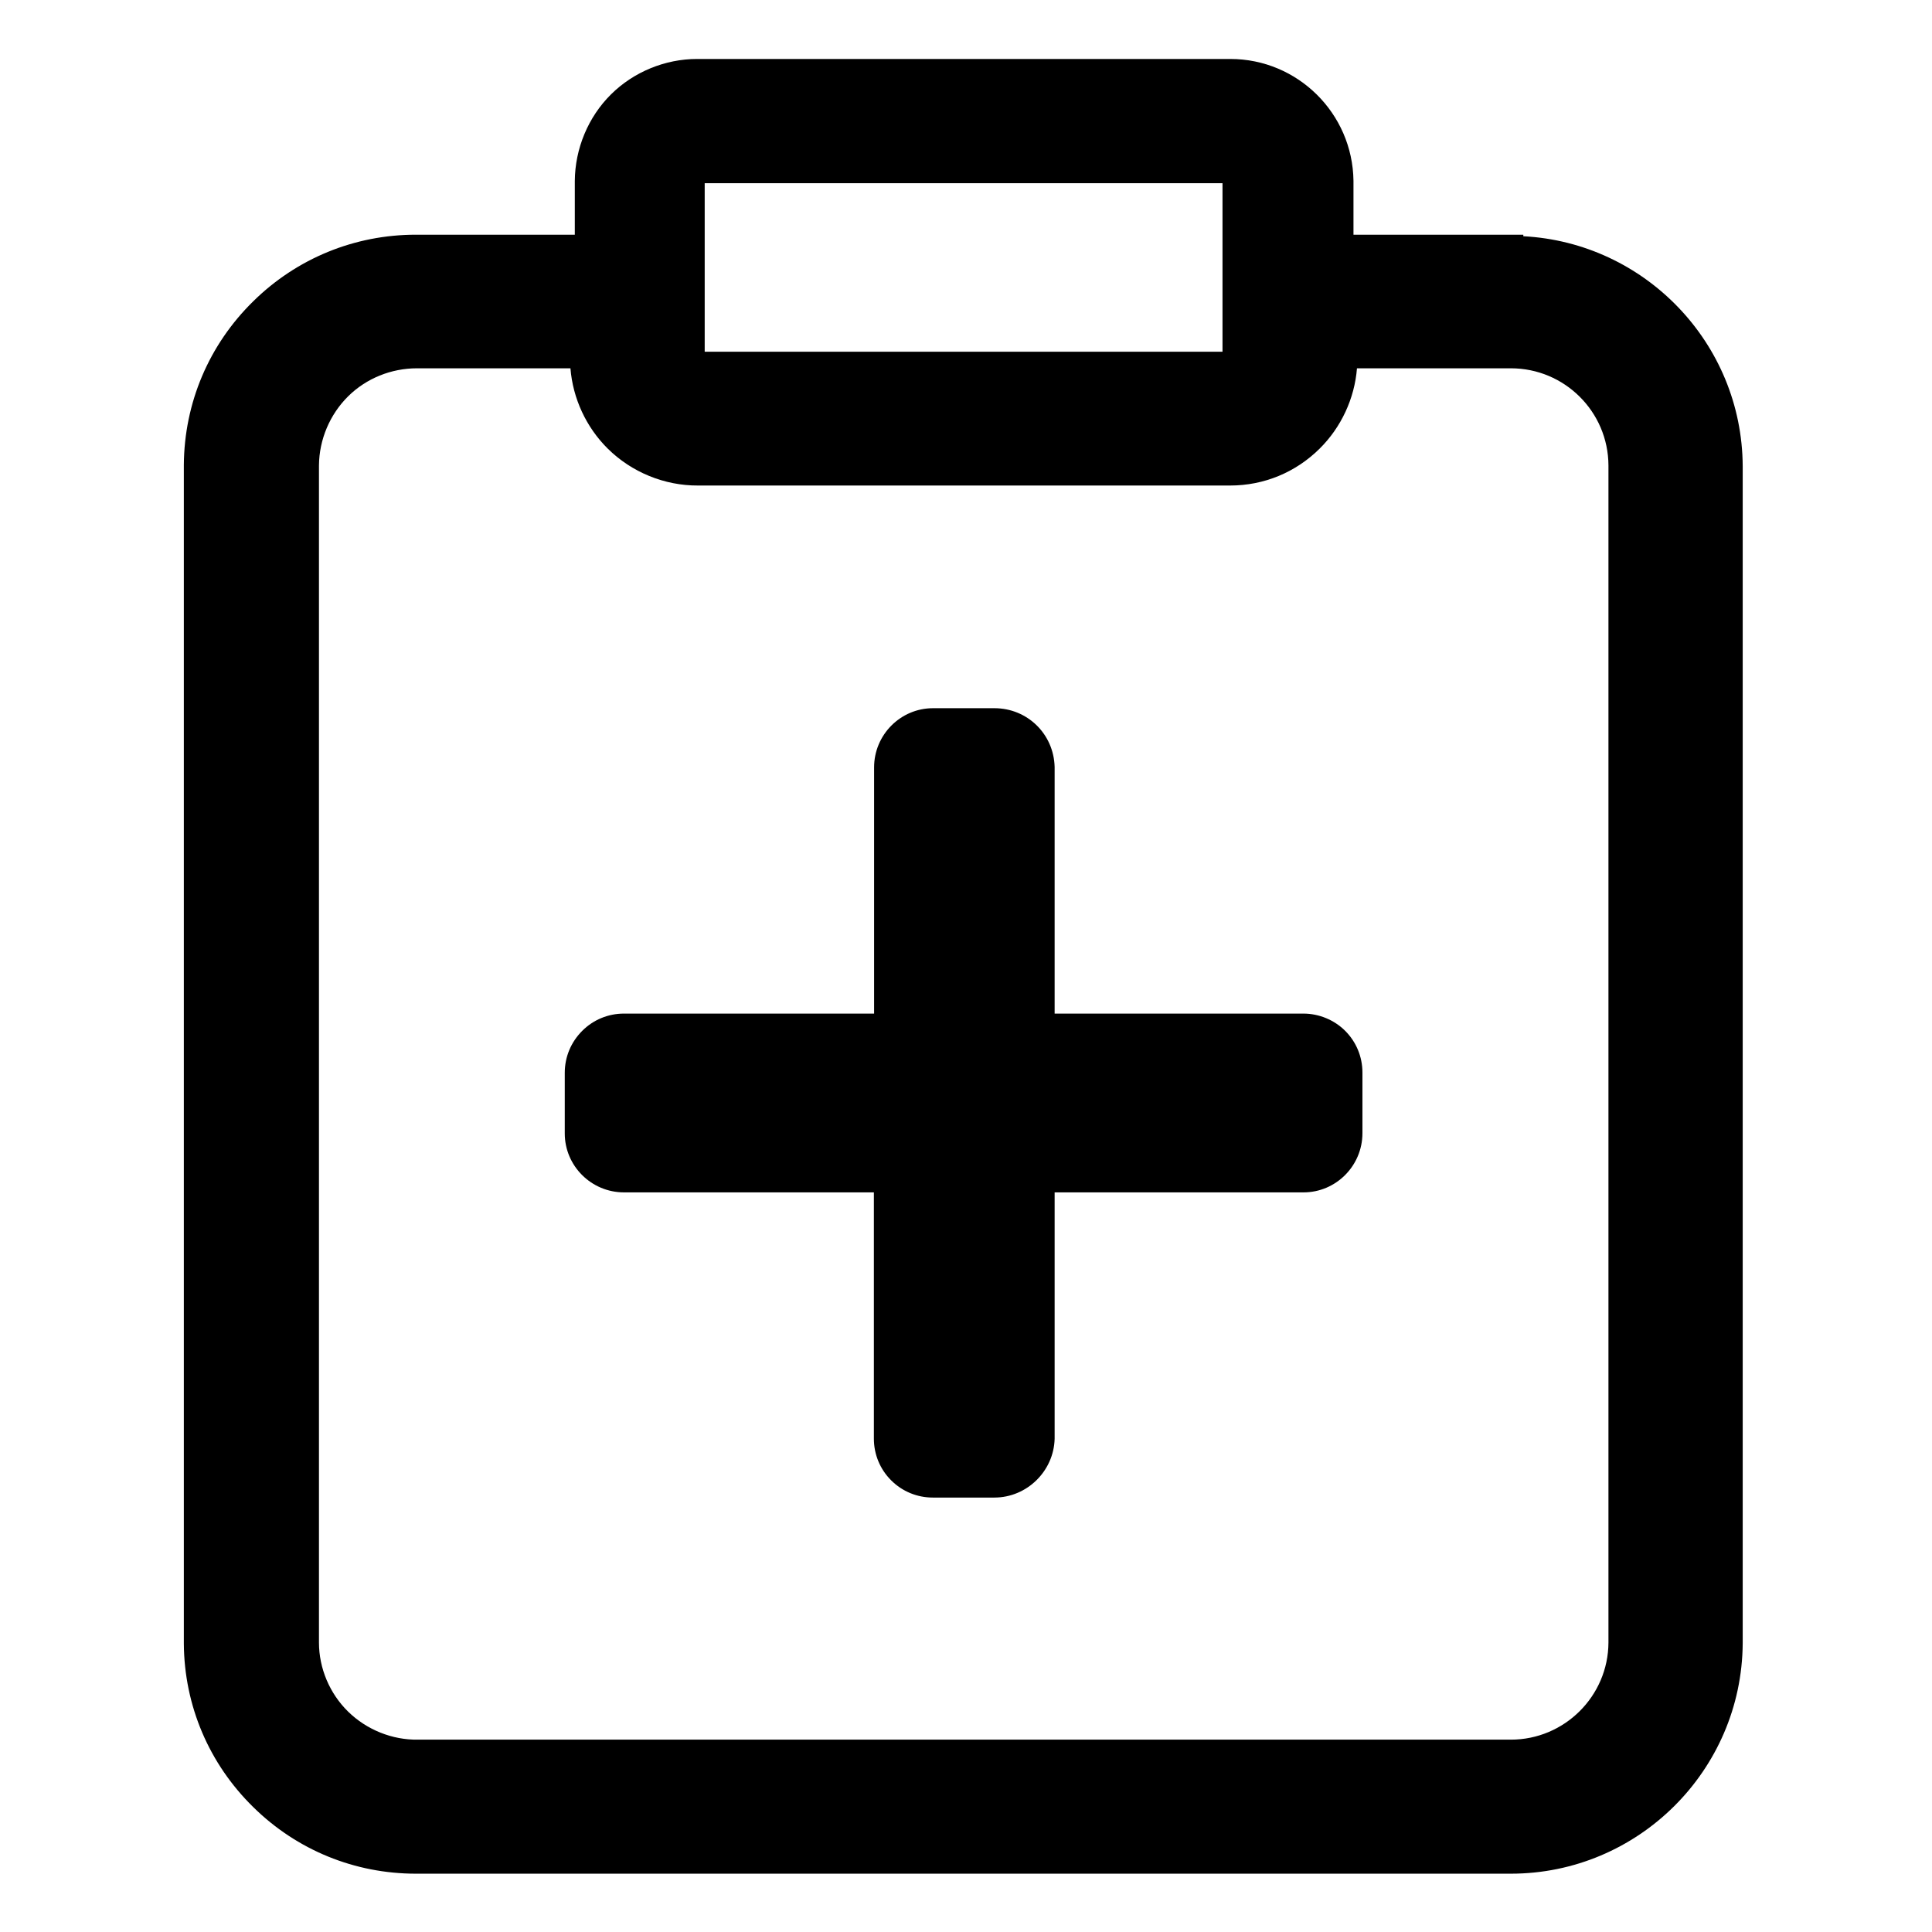 <svg t="1570882646383" class="icon" viewBox="0 0 1024 1024" version="1.1" xmlns="http://www.w3.org/2000/svg" p-id="8280" width="200" height="200"><path d="M299.338 568.579v32.165c0 17.24 14.116 31.24 31.355 31.24h132.48v130.513c0 8.331 3.24 16.198 9.141 22.099 5.901 5.901 13.769 9.141 22.099 9.141H527.041c17.24 0 31.471-14 31.934-31.124v-130.628h131.901c17.24 0 31.24-14.116 31.24-31.355v-32.165c0-8.331-3.24-16.198-9.141-22.099-5.785-5.785-13.884-9.141-22.099-9.141h-131.901v-130.744c-0.463-17.471-14.463-31.124-31.934-31.124h-32.512c-17.24 0-31.24 14.116-31.24 31.355v130.513H330.694c-8.331 0-16.198 3.24-22.099 9.141-6.017 6.017-9.256 13.884-9.256 22.215z" p-id="8281"></path><path d="M807.389 125.206v-0.81h-90.017v-28.579c-0.463-35.752-29.62-64.562-65.256-64.562H369.454c-16.893 0-33.554 6.826-45.587 18.744-12.149 12.033-19.091 28.81-19.207 45.934V124.396H220.429c-32.397 0-63.058 12.496-86.198 35.289-23.488 23.025-36.562 53.802-36.793 86.777v624.679c0.231 32.86 13.306 63.636 36.793 86.661 23.141 22.793 53.802 35.289 86.198 35.289H800.794c67.339 0 122.413-54.612 122.876-122.066V247.041c-0.347-65.256-51.951-118.48-116.281-121.835zM651.537 257.338h0.463c17.934 0 34.711-6.942 47.438-19.554 11.455-11.339 18.512-26.612 19.785-42.579h81.57c28.463 0 51.603 23.025 51.719 51.488v623.869c-0.116 28.463-23.372 51.488-51.719 51.488H221.586c-13.653 0.231-27.19-5.207-37.025-14.81s-15.504-23.025-15.504-36.678V246.694c0.116-13.769 5.785-27.074 15.504-36.678 9.603-9.488 22.793-14.81 36.446-14.81h81.339c1.273 15.967 8.331 31.24 19.785 42.579 12.612 12.496 30.083 19.669 47.901 19.554h281.505z m-278.034-70.926v-89.322h274.447v89.322H373.504z" p-id="8282"></path></svg>
